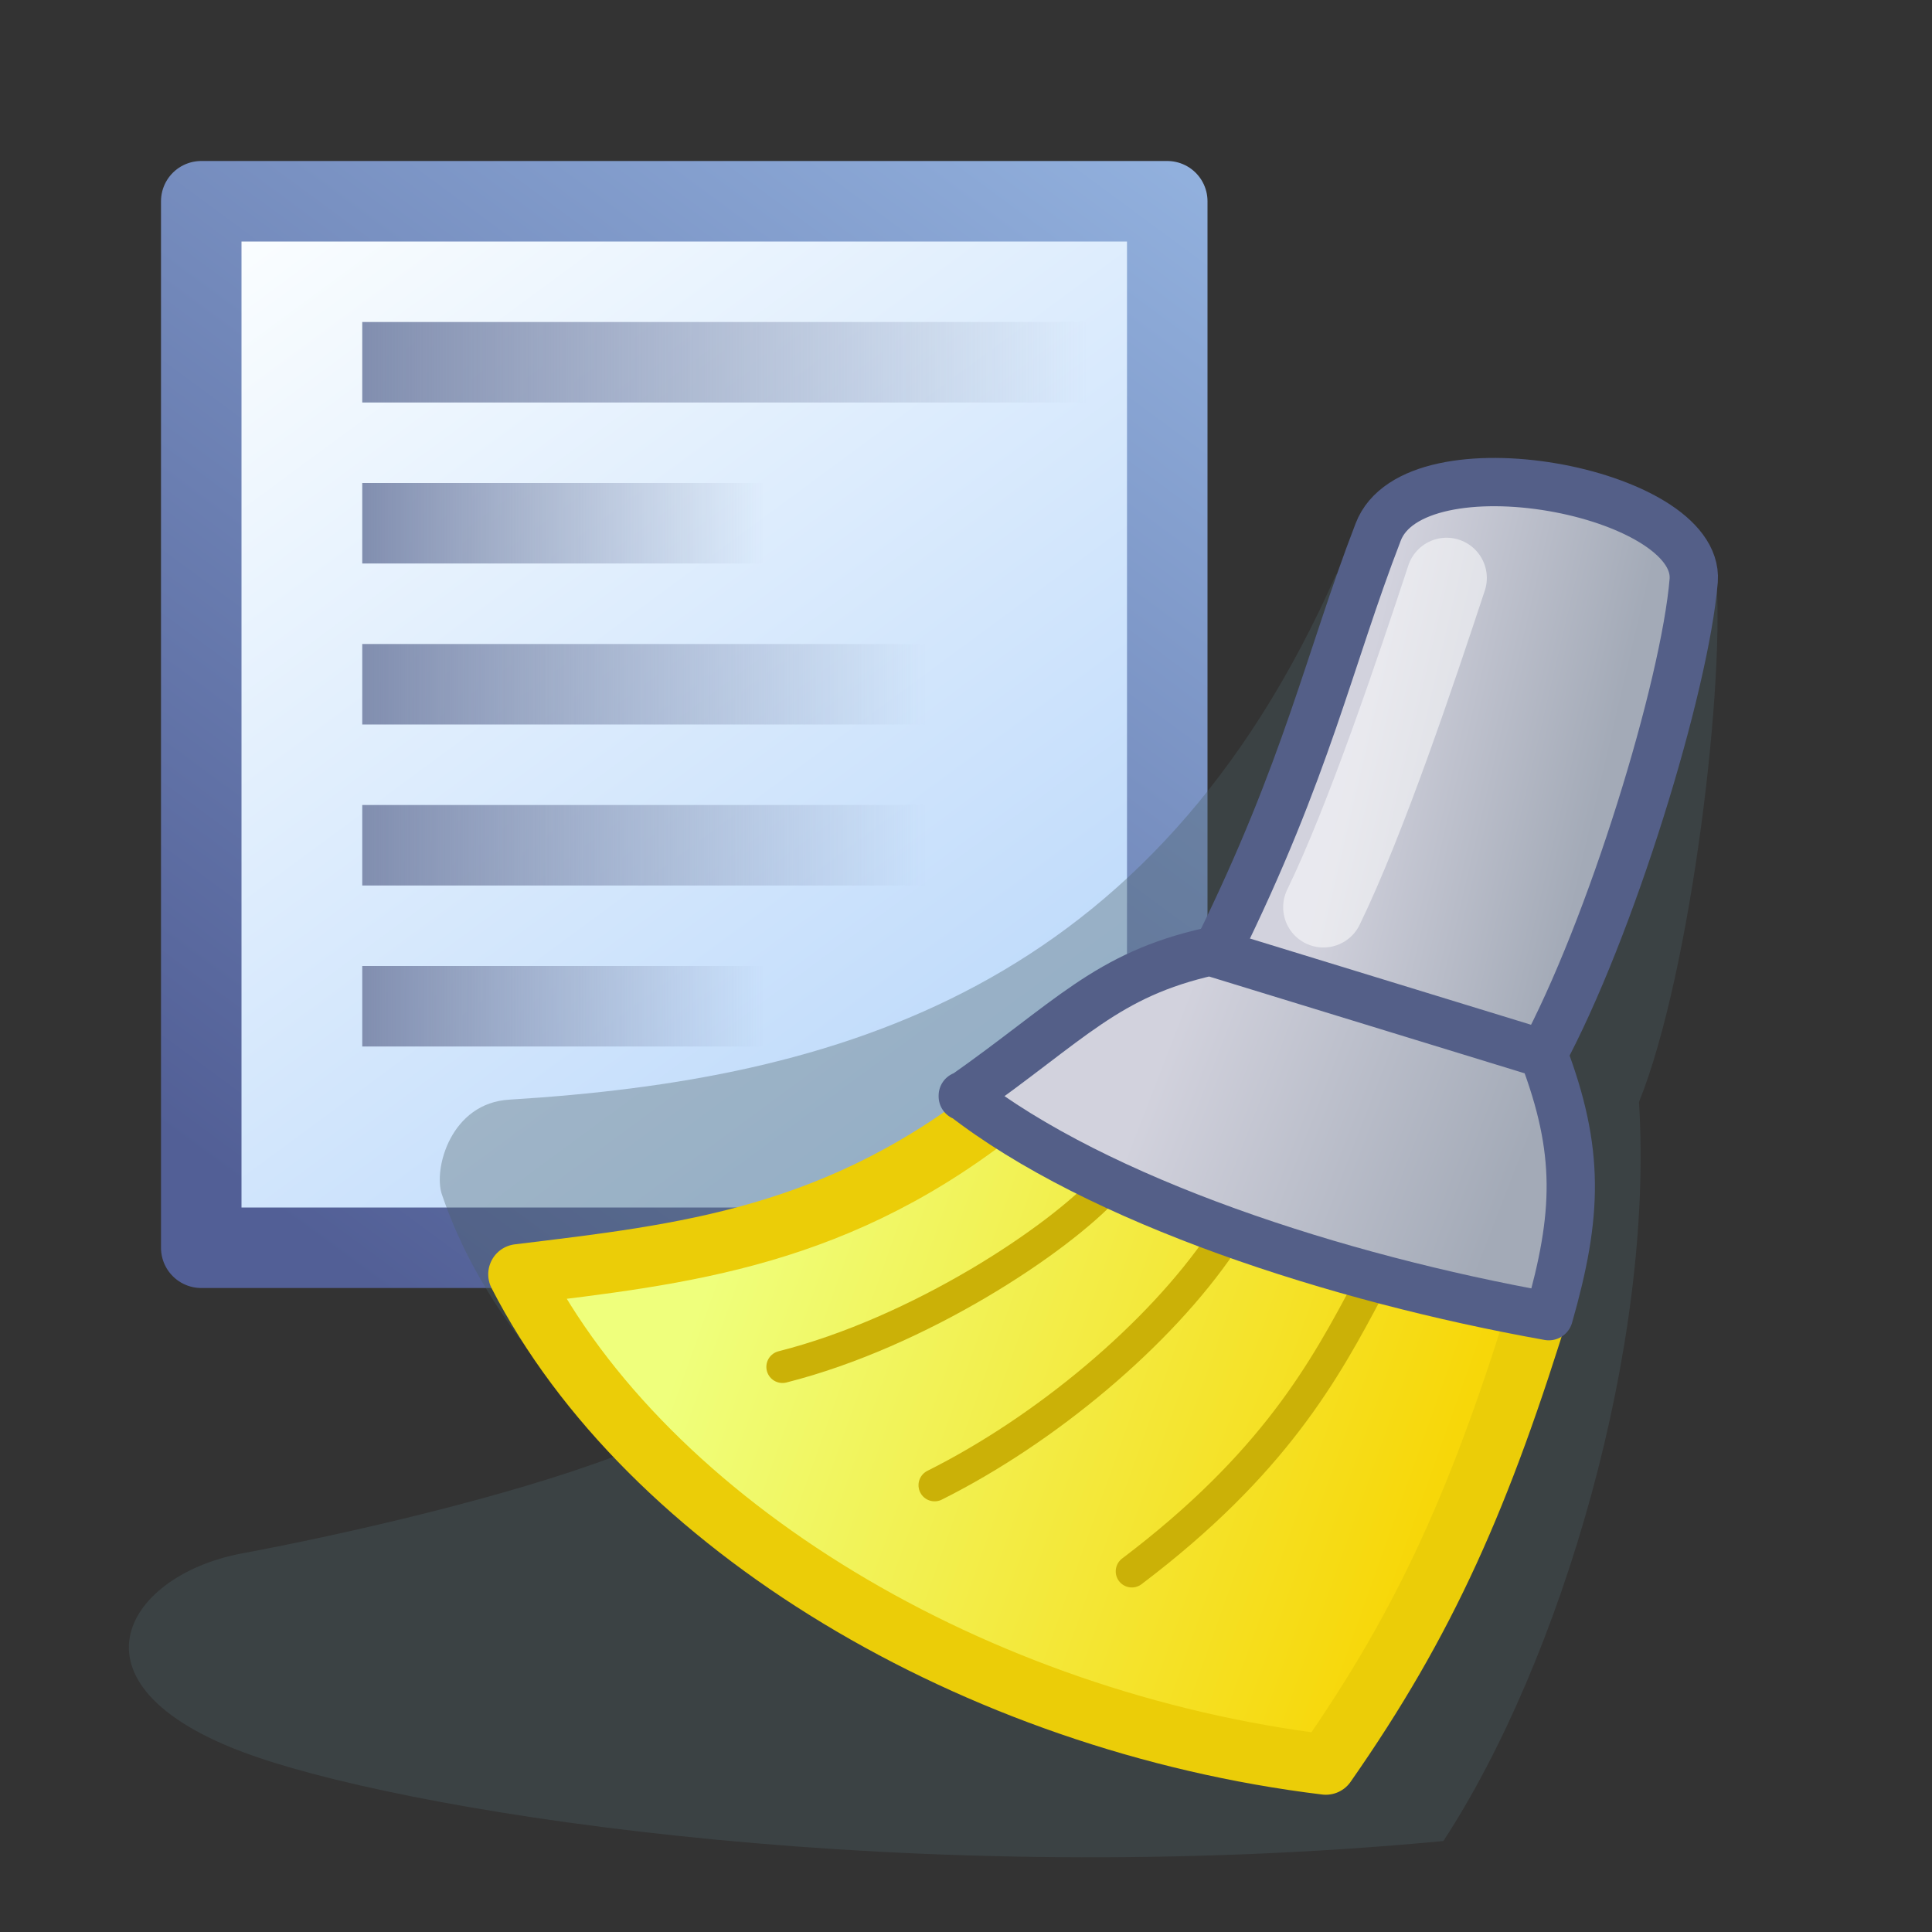 <svg height="24" width="24" xmlns="http://www.w3.org/2000/svg" xmlns:xlink="http://www.w3.org/1999/xlink">
<rect width="100%" height="100%" fill="#333333" stroke="none"/>
<linearGradient id="a" gradientUnits="userSpaceOnUse" x1="14.44" x2="18.78" xlink:href="#d" y1="13.1" y2="14.78"/>
<linearGradient id="b" gradientUnits="userSpaceOnUse" x1="16.84" x2="19.92" xlink:href="#d" y1="8.99" y2="9.71"/>
<linearGradient id="c" gradientUnits="userSpaceOnUse" x1="8.89" x2="17.73" y1="15.64" y2="18.79">
<stop offset="0" stop-color="#efff7c"/>
<stop offset="1" stop-color="#f7d709"/>
</linearGradient>
<linearGradient id="d">
<stop offset="0" stop-color="#d2d2dd"/>
<stop offset="1" stop-color="#a3aab7"/>
</linearGradient>
<linearGradient id="e" gradientTransform="matrix(.99 0 0 .96 -21.01 -40)" gradientUnits="userSpaceOnUse" x1="0" x2="48" y1="24.5" y2="24.5">
<stop offset="0" stop-color="#ffbd00"/>
<stop offset="1" stop-color="#ffc598"/>
</linearGradient>
<linearGradient id="f" gradientTransform="matrix(2.53 2.53 -2.53 2.53 155.71 -2147.64)" gradientUnits="userSpaceOnUse" x1="331.72" x2="365.75" y1="437.79" y2="437.79">
<stop offset="0" stop-color="#fff"/>
<stop offset="1" stop-color="#ffdd7c"/>
</linearGradient>
<linearGradient id="g">
<stop offset="0" stop-color="#818eaf"/>
<stop offset="1" stop-color="#818eaf" stop-opacity="0"/>
</linearGradient>
<linearGradient id="h" gradientUnits="userSpaceOnUse" x1="4.5" x2="9.5" xlink:href="#g" y1="12.5" y2="12.5"/>
<linearGradient id="i" gradientUnits="userSpaceOnUse" x1="4.5" x2="11.5" xlink:href="#g" y1="10.5" y2="10.5"/>
<linearGradient id="j" gradientUnits="userSpaceOnUse" x1="4.5" x2="11.5" xlink:href="#g" y1="8.5" y2="8.5"/>
<linearGradient id="k" gradientUnits="userSpaceOnUse" x1="4.5" x2="9.5" xlink:href="#g" y1="6.5" y2="6.5"/>
<linearGradient id="l" gradientUnits="userSpaceOnUse" x1="4.5" x2="13.5" xlink:href="#g" y1="4.5" y2="4.5"/>
<linearGradient id="m" gradientTransform="matrix(1 0 0 .89 -1.48 -.27)" gradientUnits="userSpaceOnUse" x1="4.59" x2="16.45" y1="2.66" y2="16.98">
<stop offset="0" stop-color="#fdffff"/>
<stop offset="1" stop-color="#b2d3fa"/>
</linearGradient>
<linearGradient id="n" gradientTransform="matrix(1 0 0 .89 -1.48 -.27)" gradientUnits="userSpaceOnUse" x1="16.45" x2="4.59" y1="2.66" y2="16.98">
<stop offset="0" stop-color="#92b1de"/>
<stop offset="1" stop-color="#525f96"/>
</linearGradient>
<path d="m14.5 2.5v13h-12v-13z" style="fill-rule:evenodd;stroke-linecap:round;stroke-linejoin:round;stroke-dashoffset:21.44;fill:url(#m);stroke:url(#n)"/>
<path d="m2.99 19.3c-1.46.28-2.29 1.68.21 2.53 2.11.72 8.15 1.66 14.73 1.04 1.47-2.25 2.62-6.16 2.43-9.18.65-1.61 1.09-5.3.95-6.64l-4.71.08c-2.28 5.17-6.2 6.28-10.27 6.53-.73.04-.95.86-.84 1.18.47 1.37 1.32 2.22 2.15 3.25-1.35.51-3.36.97-4.65 1.21z" fill="#4a5e65" fill-opacity=".35"/>
<g fill="none" stroke-linecap="square">
<path d="m5 4.5h8" stroke="url(#l)"/>
<path d="m5 6.5h4" stroke="url(#k)"/>
<path d="m5 8.5h6" stroke="url(#j)"/>
<path d="m5 10.5h6" stroke="url(#i)"/>
<path d="m5 12.5h4" stroke="url(#h)"/>
</g>
<path d="m12.53 13.68c-2.09 1.7-4.04 1.9-6.09 2.15 1.6 3.12 5.67 5.56 10.03 6.09 1.25-1.79 1.93-3.33 2.69-5.81" fill="url(#c)" fill-rule="evenodd" stroke="#ebcd08" stroke-linejoin="round" stroke-width=".75"/>
<path d="m15.13 11.79c1.11-2.25 1.38-3.6 1.99-5.18.45-1.18 4-.51 3.92.6-.11 1.32-1.03 4.33-1.89 5.92" fill="url(#b)" fill-rule="evenodd" stroke="#545f88" stroke-width=".6"/>
<path d="m16.44 11.27c.53-1.09 1.15-2.94 1.53-4.09" fill="none" stroke="#fff" stroke-linecap="round" stroke-opacity=".52"/>
<path d="m13.76 14.73c-.61.67-2.34 1.82-4.04 2.25m5.46-1.55c-.78 1.15-2.19 2.33-3.57 3.02m5.39-2.45c-.54 1.02-1.17 2.18-2.94 3.52" fill="none" stroke="#cbb107" stroke-linecap="round" stroke-width=".4"/>
<path d="m11.96 13.61c1.68 1.31 4.65 2.27 7.28 2.74.36-1.26.39-2.05-.07-3.26l-4.14-1.27c-1.29.29-1.73.86-3.07 1.8z" fill="url(#a)" fill-rule="evenodd" stroke="#545f88" stroke-linejoin="round" stroke-width=".6"/>
<g stroke-linecap="round">
<path d="m-20.52-23.12h46.5v13.5h-46.5z" fill="url(#e)" fill-rule="evenodd" stroke="#7c370b" stroke-dashoffset="21.44" stroke-width="1.5"/>
<path d="m19-335.47-184.9 184.74-34.97 120.89 10.97-3.17 110.03-31.77 184.9-184.74-16.69-16.68-5.85-5.84-15.6-15.58-1.95-1.95-5.85-5.84-1.95-1.95-15.6-15.58-5.85-5.84-8.89-8.89z" fill="url(#f)" stroke="#000" stroke-linejoin="round" stroke-width="2"/>
</g>
</svg>
